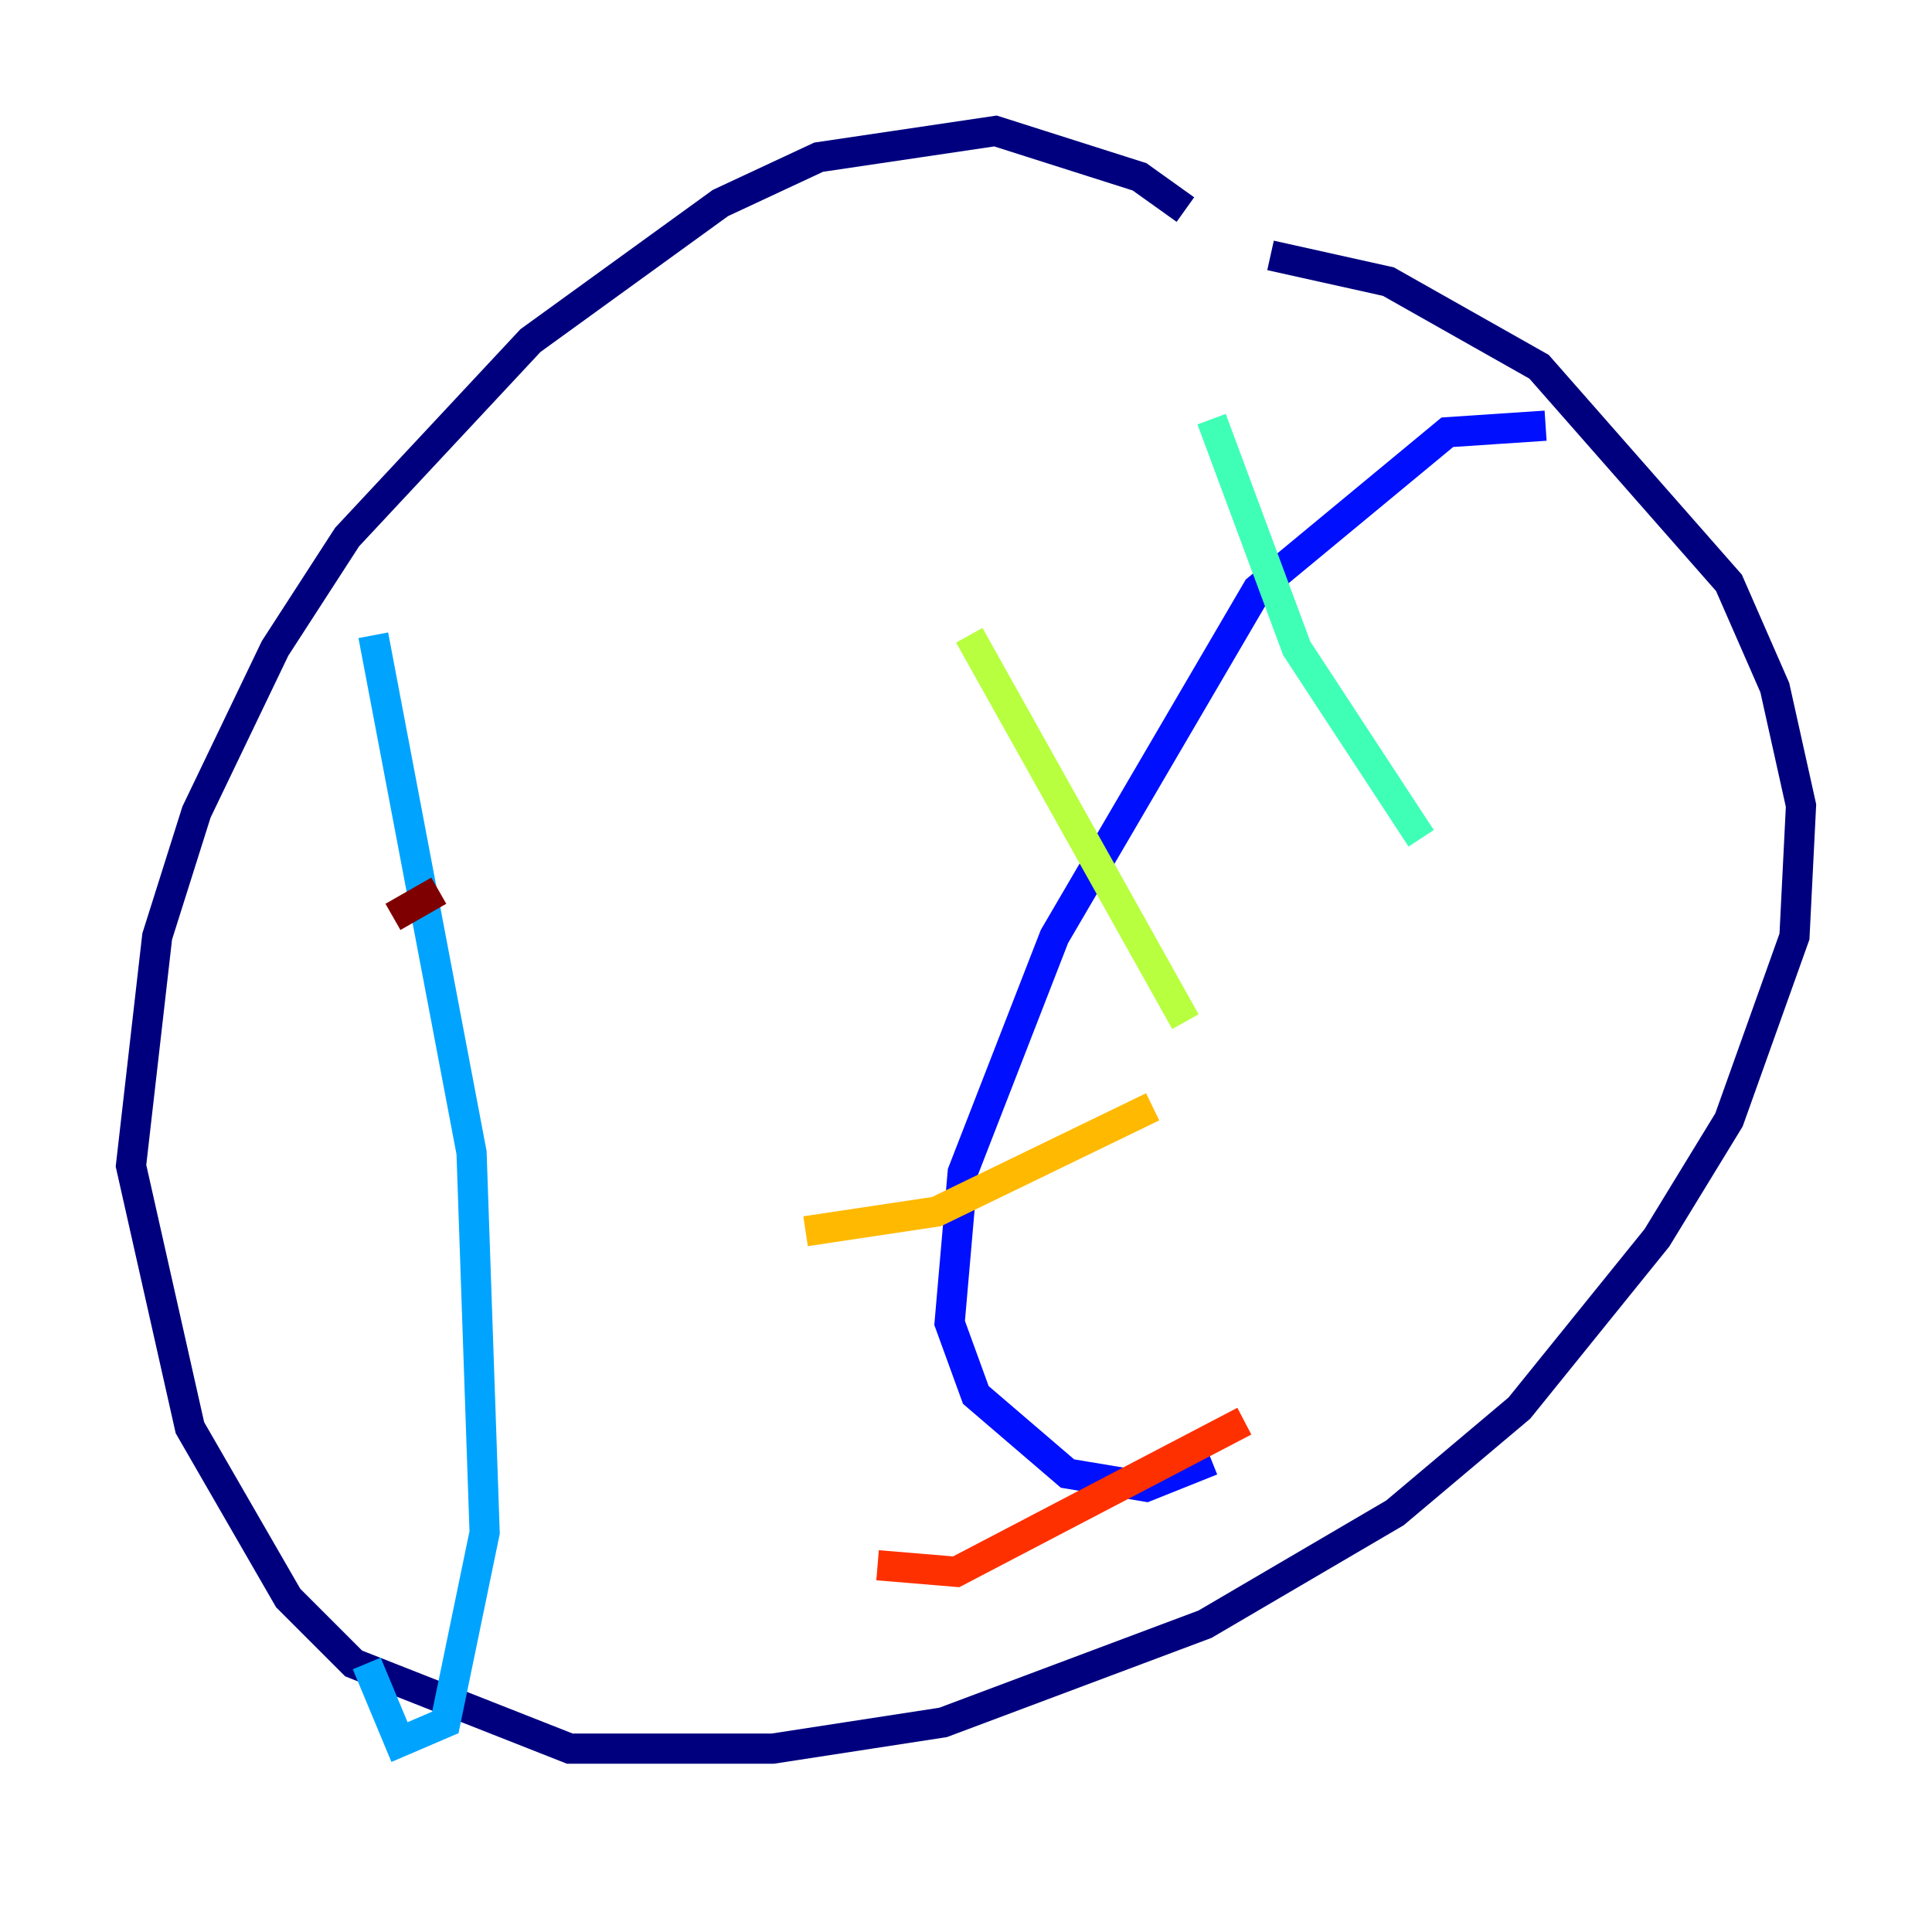 <?xml version="1.0" encoding="utf-8" ?>
<svg baseProfile="tiny" height="128" version="1.2" viewBox="0,0,128,128" width="128" xmlns="http://www.w3.org/2000/svg" xmlns:ev="http://www.w3.org/2001/xml-events" xmlns:xlink="http://www.w3.org/1999/xlink"><defs /><polyline fill="none" points="78.536,13.885 75.498,11.715 65.953,8.678 54.237,10.414 47.729,13.451 35.146,22.563 22.997,35.58 18.224,42.956 13.017,53.803 10.414,62.047 8.678,77.234 12.583,94.59 19.091,105.871 23.43,110.21 37.749,115.851 51.2,115.851 62.481,114.115 79.837,107.607 92.42,100.231 100.664,93.288 109.776,82.007 114.549,74.197 118.888,62.047 119.322,53.37 117.586,45.559 114.549,38.617 101.966,24.298 91.986,18.658 84.176,16.922" stroke="#00007f" stroke-width="2" /><polyline fill="none" points="102.4,28.203 95.891,28.637 83.308,39.051 69.858,62.047 63.783,77.668 62.915,87.647 64.651,92.42 70.725,97.627 75.932,98.495 80.271,96.759" stroke="#0010ff" stroke-width="2" /><polyline fill="none" points="24.732,42.088 31.241,76.366 32.108,101.532 29.505,114.115 26.468,115.417 24.298,110.21" stroke="#00a4ff" stroke-width="2" /><polyline fill="none" points="80.271,27.77 85.912,42.956 94.156,55.539" stroke="#3fffb7" stroke-width="2" /><polyline fill="none" points="64.217,42.088 78.536,67.688" stroke="#b7ff3f" stroke-width="2" /><polyline fill="none" points="53.37,81.573 62.047,80.271 76.366,73.329" stroke="#ffb900" stroke-width="2" /><polyline fill="none" points="58.142,103.702 63.349,104.136 82.441,94.156" stroke="#ff3000" stroke-width="2" /><polyline fill="none" points="26.034,60.746 29.071,59.01" stroke="#7f0000" stroke-width="2" /></svg>